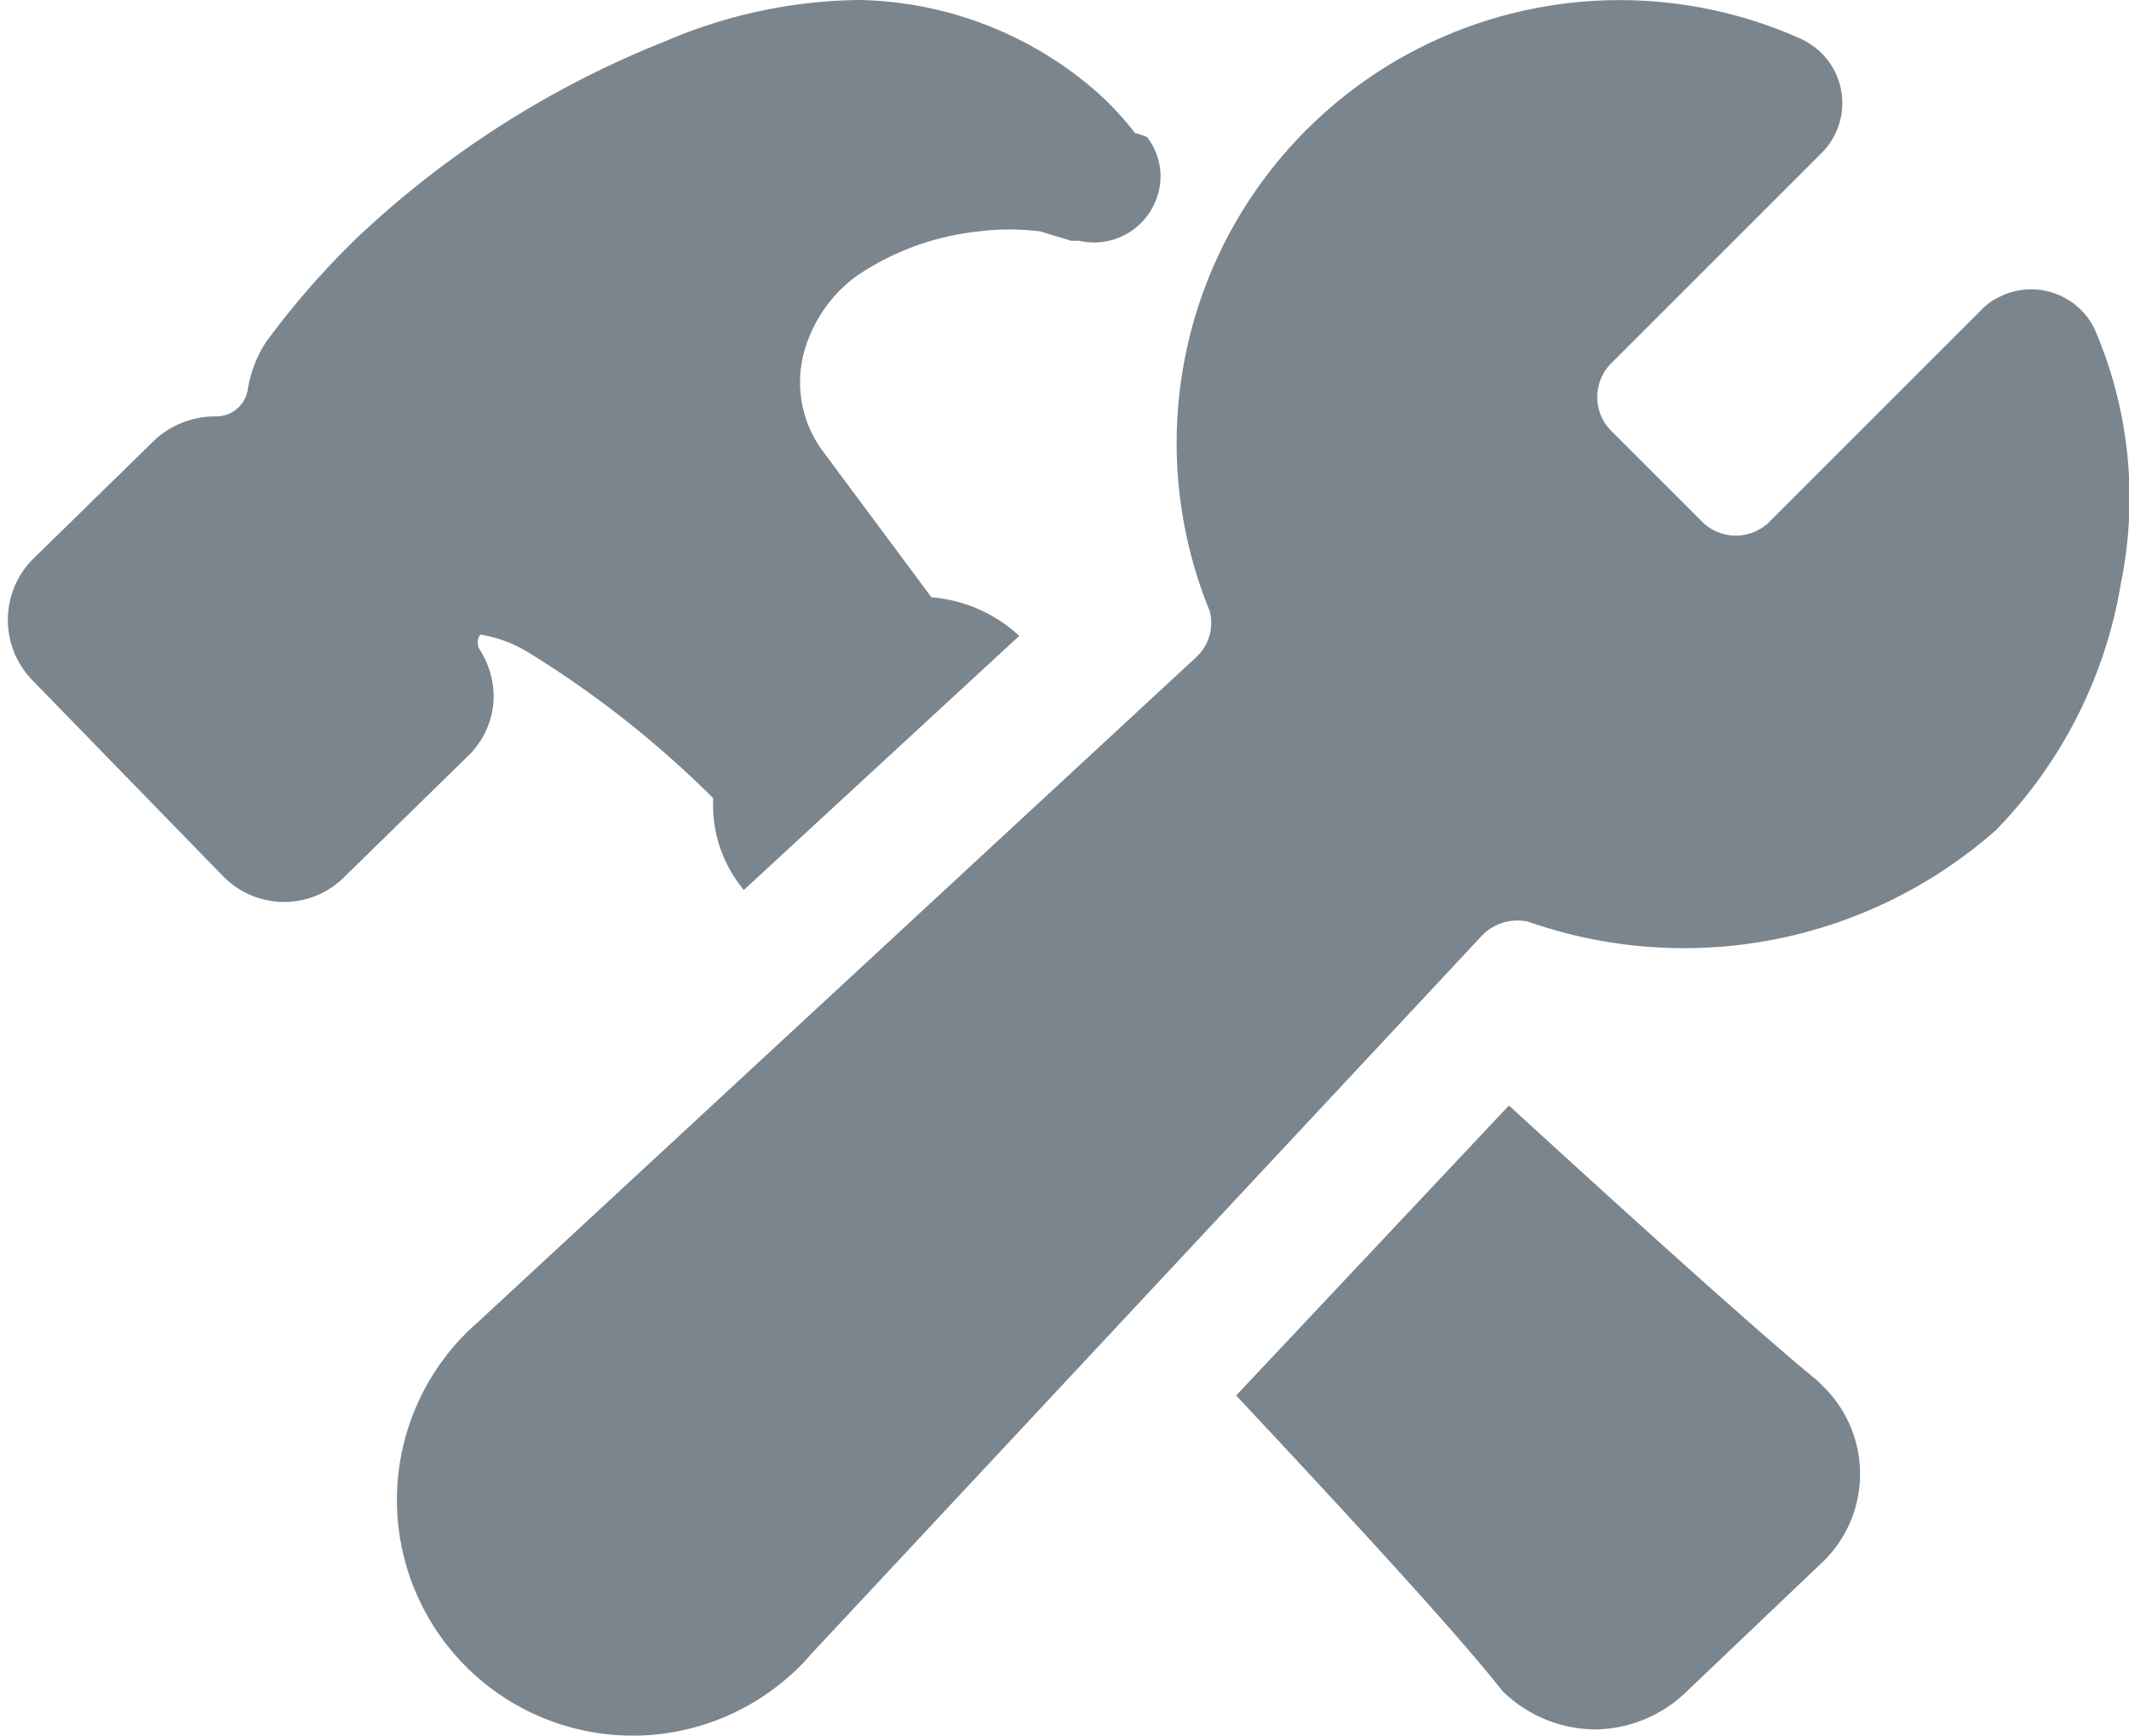 <svg xmlns="http://www.w3.org/2000/svg" viewBox="0 0 16 13.05"><defs><style>.cls-1{fill:#7b858e;}</style></defs><g id="Layer_2" data-name="Layer 2"><g id="mlcan_admin" data-name="mlcan admin"><path id="repair_list" data-name="repair list" class="cls-1" d="M15.94,4.38A3.47,3.47,0,0,1,15,6.24a3.54,3.54,0,0,1-3.51.69.37.37,0,0,0-.35.1L6.09,12.44a1.37,1.37,0,0,1-.17.17A1.77,1.77,0,1,1,3.59,9.94l5.4-5a.35.35,0,0,0,.1-.35A3.33,3.33,0,0,1,13.53.29a.57.57,0,0,1,.16.11.53.53,0,0,1,0,.75L12.1,2.74a.36.36,0,0,0,0,.49l.7.7a.36.36,0,0,0,.49,0l1.6-1.6a.45.45,0,0,1,.14-.1.53.53,0,0,1,.71.24A3.2,3.2,0,0,1,15.94,4.38Zm-2.28,6h0c-.44-.36-1.37-1.2-2.32-2.07L9.29,10.49c.88.94,1.68,1.81,2,2.22A1,1,0,0,0,12,13h0a1,1,0,0,0,.66-.27l1.05-1a.92.92,0,0,0,0-1.3ZM3.71,5.22a.67.67,0,0,0-.1-.33.1.1,0,0,1,0-.12,0,0,0,0,1,0,0,1,1,0,0,1,.37.14A7.63,7.63,0,0,1,5.36,6a1,1,0,0,0,.23.69L7.66,4.78A1.1,1.1,0,0,0,7,4.49H7l0,0L6.19,3.4a.87.87,0,0,1-.13-.81,1.06,1.06,0,0,1,.37-.51,2,2,0,0,1,.92-.34,1.83,1.83,0,0,1,.47,0l.23.07.06,0a.5.5,0,0,0,.6-.38.48.48,0,0,0-.09-.4A.66.66,0,0,0,8.53,1a2.27,2.27,0,0,0-.3-.32A2.79,2.79,0,0,0,6.46,0,3.79,3.79,0,0,0,5,.31,7.29,7.29,0,0,0,2.67,1.8,6.24,6.24,0,0,0,2,2.57a.92.92,0,0,0-.14.37.24.24,0,0,1-.24.19h0a.67.67,0,0,0-.46.18l-.92.9h0a.65.65,0,0,0,0,.9v0L1.68,6.59a.64.64,0,0,0,.91,0l.92-.9A.63.63,0,0,0,3.71,5.22Z"/></g></g></svg>